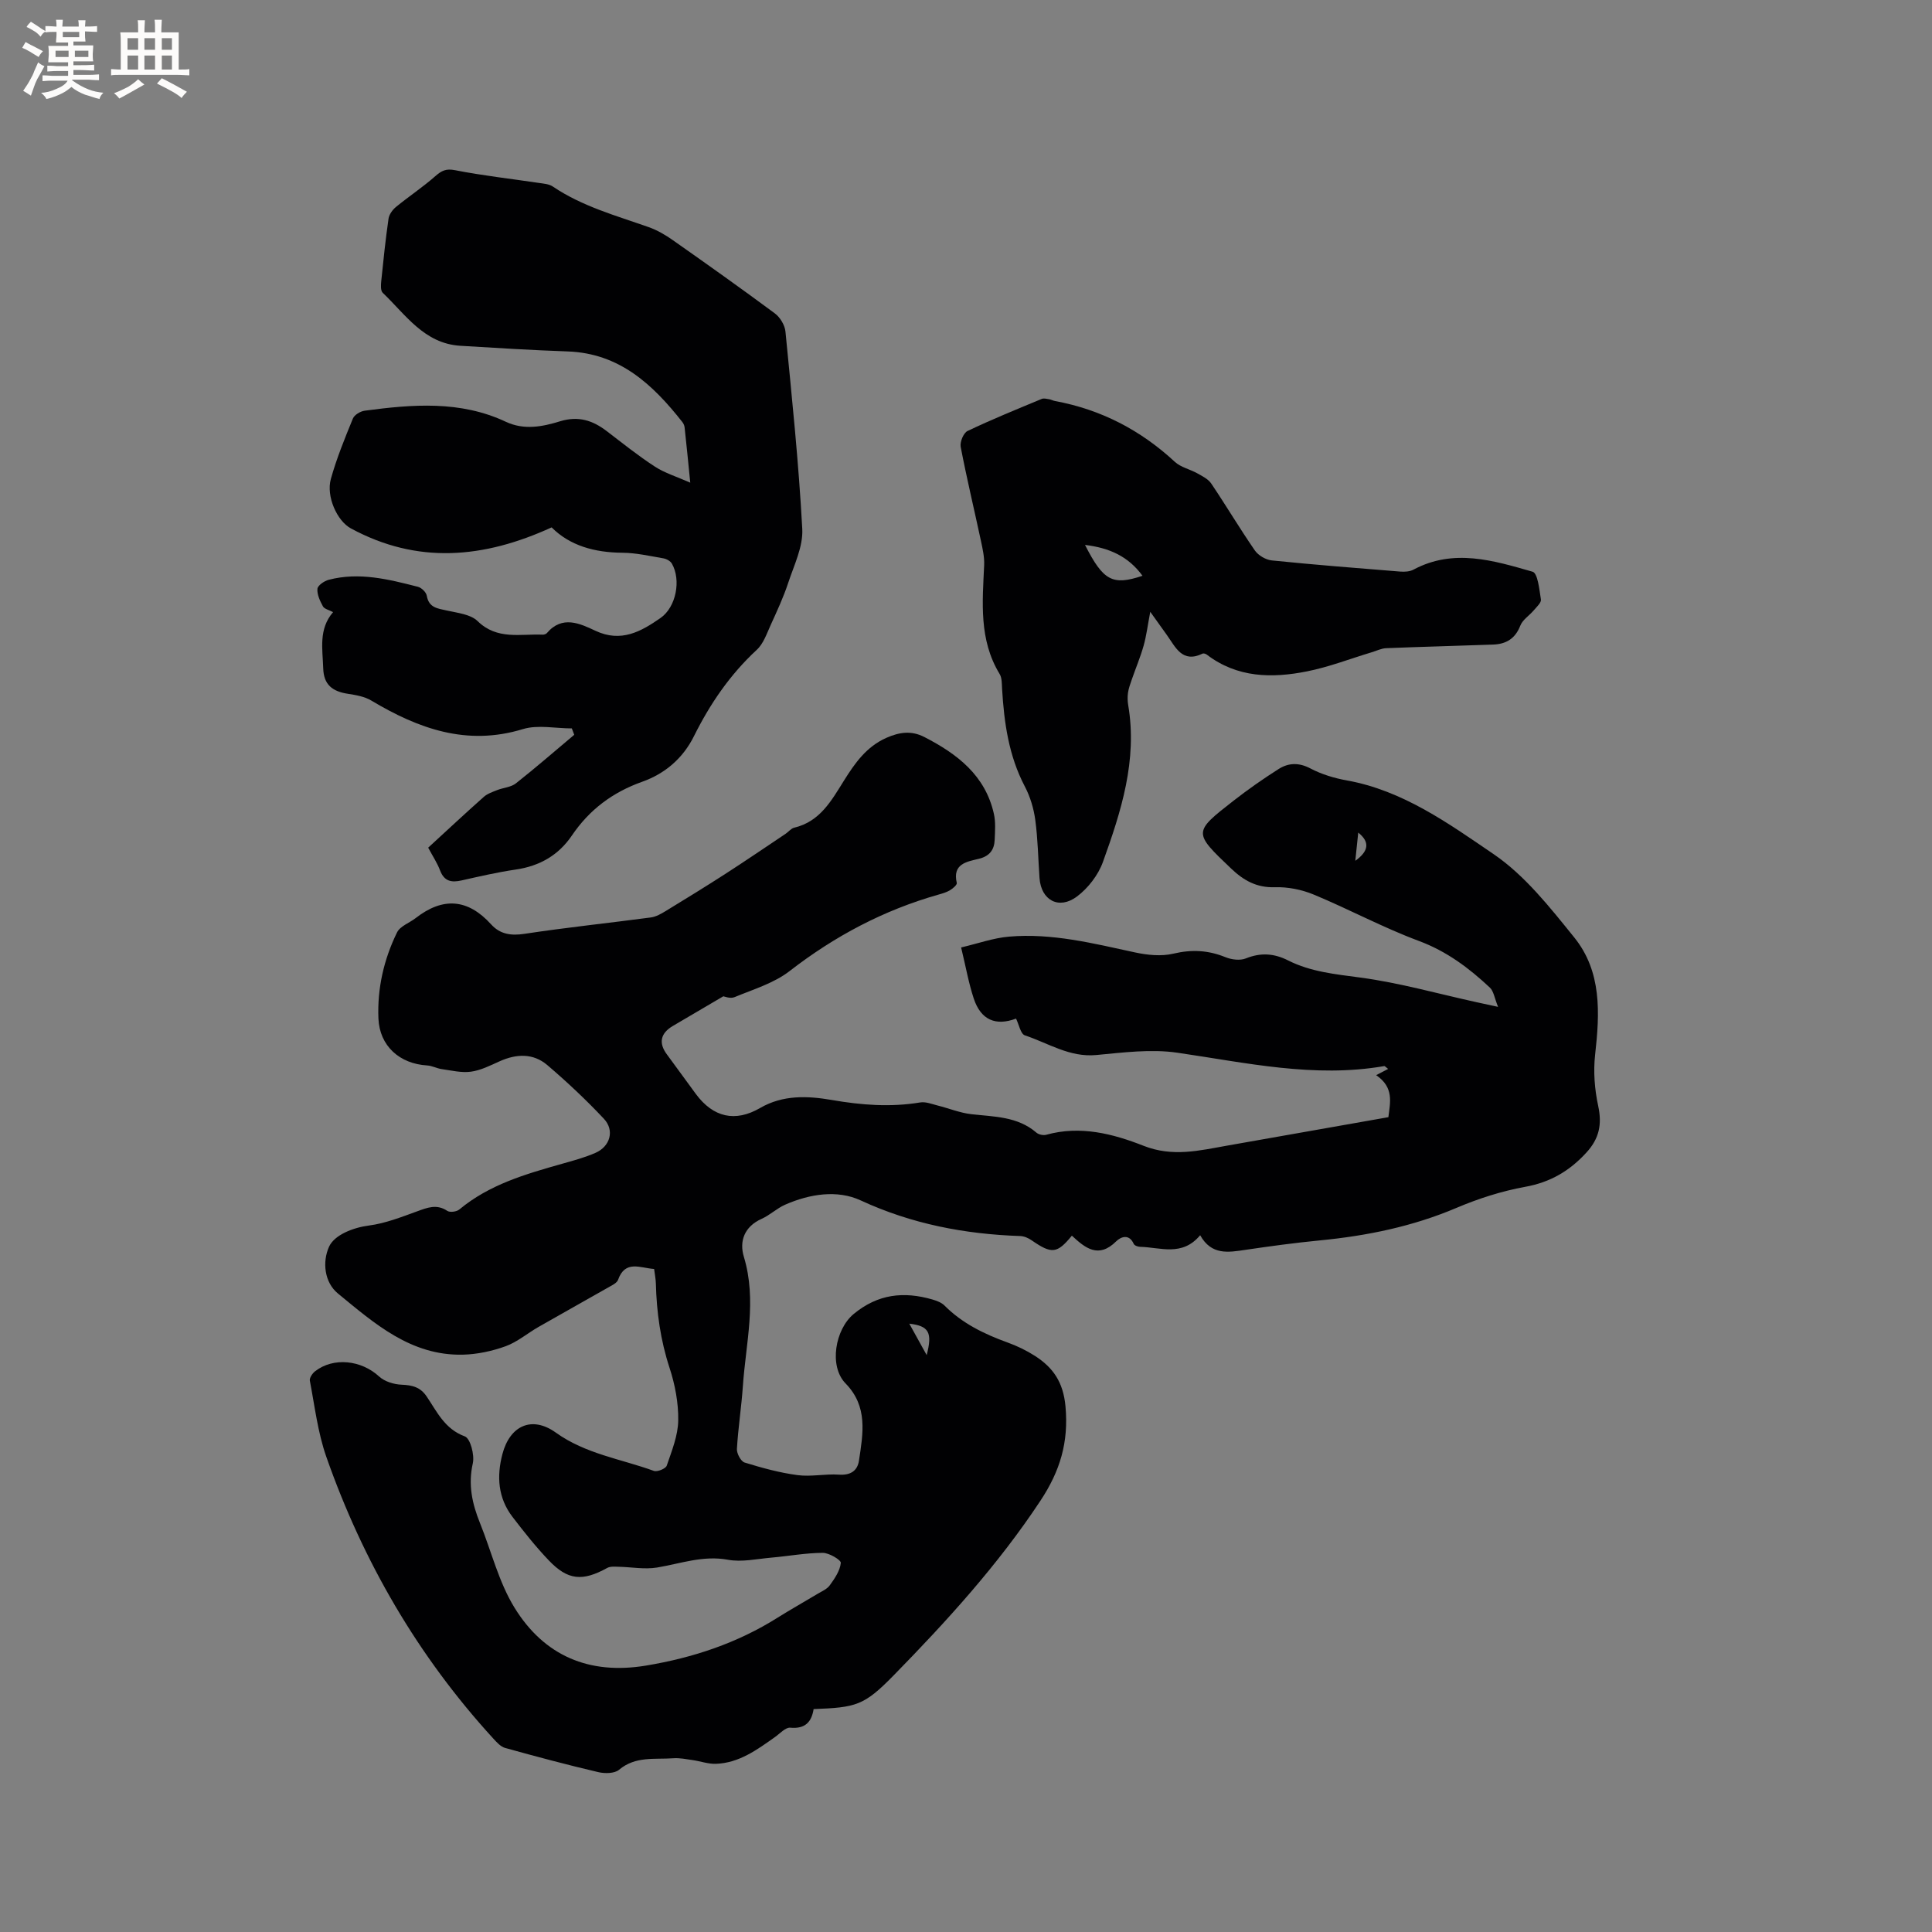 <svg enable-background="new 0 0 400 400" viewBox="0 0 400 400" xmlns="http://www.w3.org/2000/svg"><rect x="0" y="0" width="400" height="400" fill="#808080" stroke="none"/><g fill="#010103"><path d="m135.43 262.73c-2.88-.2-5.99-1.93-7.47 2.25-.16.44-.69.82-1.14 1.07-5.1 2.91-10.23 5.76-15.33 8.68-2.29 1.31-4.39 3.12-6.82 4-2.8 1.01-5.88 1.67-8.85 1.74-10.73.24-18.26-6.43-25.86-12.67-2.79-2.29-3.27-6.51-1.83-9.69 1.11-2.44 4.99-3.96 8.26-4.38 3.38-.44 6.68-1.74 9.93-2.92 2.15-.78 4.08-1.59 6.29-.11.55.36 1.93.18 2.49-.29 6.21-5.17 13.72-7.33 21.27-9.46 2.34-.66 4.71-1.3 6.93-2.27 3.04-1.34 3.98-4.65 1.73-7.05-3.68-3.92-7.62-7.62-11.71-11.11-2.93-2.5-6.41-2.35-9.88-.79-1.92.86-3.89 1.87-5.93 2.15-1.95.27-4.03-.25-6.04-.53-1.02-.14-2-.7-3.02-.76-5.76-.34-9.86-4.07-10.1-9.71-.26-6.24 1.12-12.25 3.85-17.83.64-1.31 2.57-1.97 3.86-2.97 5.62-4.38 10.79-4.04 15.63 1.31 1.83 2.02 4.09 2.38 6.89 1.95 8.69-1.32 17.45-2.23 26.16-3.39 1.08-.14 2.15-.76 3.12-1.35 4.15-2.53 8.3-5.08 12.39-7.72 4.17-2.69 8.27-5.49 12.4-8.25.61-.41 1.13-1.11 1.79-1.27 5.33-1.26 7.7-5.6 10.28-9.72 2.27-3.63 4.66-7.05 8.8-8.88 2.65-1.17 5.15-1.56 7.85-.17 6.81 3.5 12.61 7.92 14.4 15.89.39 1.71.24 3.57.17 5.36-.08 2.11-1.06 3.43-3.3 3.97-2.49.6-5.48 1.03-4.55 4.99.09.39-.81 1.16-1.4 1.51-.71.43-1.55.67-2.36.9-11.34 3.21-21.5 8.59-30.84 15.83-3.26 2.53-7.52 3.79-11.42 5.41-.88.37-2.14-.16-2.31-.18-3.87 2.27-7.16 4.2-10.45 6.14-2.58 1.52-2.99 3.54-1.24 5.89 2.02 2.72 3.99 5.48 6.01 8.21 3.59 4.84 8.14 5.88 13.29 2.89 4.73-2.75 9.84-2.52 14.85-1.66 6.11 1.06 12.14 1.53 18.29.51 1.14-.19 2.42.33 3.6.63 2.34.58 4.62 1.53 6.99 1.8 4.73.54 9.56.44 13.49 3.83.47.4 1.43.6 2.03.43 7.03-1.96 13.81-.21 20.13 2.28 6.06 2.39 11.59.98 17.37-.04 11.05-1.96 22.11-3.9 33.33-5.88.36-3.07 1.22-6.13-2.53-8.7.96-.5 1.69-.88 2.48-1.29-.52-.39-.68-.61-.8-.59-14.52 2.52-28.62-.7-42.86-2.77-5.45-.79-11.19-.04-16.75.48-5.54.53-9.96-2.47-14.8-4.07-.89-.29-1.23-2.27-1.83-3.47-4.21 1.58-7.28.29-8.75-4.14-1.06-3.19-1.64-6.54-2.62-10.59 3.47-.81 6.65-1.96 9.91-2.24 8.88-.77 17.45 1.4 26.06 3.26 2.58.56 5.48.86 7.99.26 3.8-.9 7.22-.71 10.78.74 1.25.51 3.02.73 4.21.25 3.08-1.24 5.83-1.06 8.76.42 4.69 2.37 9.8 2.85 14.99 3.55 8.05 1.08 15.94 3.32 23.9 5.07 1.12.25 2.25.49 4.57.99-.75-1.84-.91-3.24-1.69-3.98-4.33-4.06-8.95-7.53-14.71-9.67-7.42-2.76-14.44-6.56-21.77-9.6-2.48-1.03-5.38-1.61-8.05-1.52-3.77.12-6.45-1.4-9.01-3.83-7.88-7.51-7.94-7.53.45-14.07 3-2.34 6.13-4.53 9.34-6.57 2.05-1.3 4.2-1.38 6.59-.12 2.3 1.21 4.93 2.01 7.5 2.47 11.66 2.09 21.1 8.92 30.44 15.28 6.47 4.41 11.64 11 16.66 17.21 5.75 7.1 5.31 15.7 4.34 24.32-.39 3.48-.1 7.17.64 10.6.82 3.8.21 6.74-2.41 9.61-3.49 3.83-7.49 6.19-12.71 7.13-4.84.88-9.66 2.42-14.2 4.35-9.08 3.86-18.53 5.79-28.28 6.74-5.16.5-10.31 1.2-15.45 1.96-3.54.52-7.01 1.16-9.36-3.03-3.74 4.48-8.23 2.5-12.44 2.4-.46-.01-1.16-.27-1.31-.6-.96-2.16-2.69-1.47-3.63-.54-3.67 3.64-6.42 1.4-9.18-1.17-3.07 3.75-4.17 3.84-8.35.95-.66-.46-1.53-.84-2.32-.87-11.5-.39-22.49-2.49-33.08-7.39-4.83-2.23-10.53-1.33-15.6.89-1.73.76-3.17 2.17-4.89 2.94-3.58 1.61-4.65 4.63-3.67 7.86 2.73 9.02.4 17.89-.21 26.82-.3 4.33-.98 8.64-1.23 12.97-.05.93.82 2.56 1.59 2.8 3.59 1.11 7.26 2.12 10.98 2.61 2.8.37 5.72-.3 8.56-.1 2.38.16 3.82-.78 4.14-2.9.84-5.59 1.9-11.2-2.77-15.98-3.51-3.59-2.14-11.22 1.66-14.37 5.03-4.17 10.4-4.73 16.33-3.01.88.26 1.86.62 2.48 1.24 3.69 3.71 8.21 5.9 13.04 7.65 1.98.71 3.92 1.65 5.69 2.78 3.78 2.43 5.87 5.44 6.33 10.48.67 7.42-1.12 13.36-5.19 19.51-8.77 13.27-19.38 24.91-30.42 36.19-6.14 6.27-7.76 6.6-16.54 6.95-.42 2.66-1.74 4.14-4.84 3.85-.98-.09-2.13 1.21-3.16 1.94-3.73 2.64-7.45 5.38-12.25 5.54-1.58.05-3.18-.54-4.78-.77-1.34-.19-2.7-.48-4.03-.38-3.82.28-7.81-.49-11.22 2.38-.93.79-2.95.81-4.31.49-6.47-1.52-12.89-3.23-19.29-5.01-.92-.26-1.73-1.17-2.43-1.93-15.6-17.04-26.97-36.64-34.59-58.37-1.76-5.03-2.39-10.46-3.4-15.74-.11-.57.53-1.51 1.08-1.94 3.83-2.98 9.59-2.31 13.25 1.07 1.15 1.06 3.09 1.65 4.7 1.71 2.19.09 3.84.5 5.14 2.41 2.15 3.17 3.73 6.75 7.92 8.29 1.14.42 2.04 3.85 1.65 5.58-1 4.42-.13 8.36 1.48 12.35 2.37 5.87 3.89 12.25 7.17 17.56 6.12 9.92 15.41 13.93 27.22 11.96 9.75-1.62 18.88-4.66 27.25-9.93 2.69-1.69 5.47-3.24 8.19-4.88.91-.55 2.01-1 2.59-1.8 1.02-1.41 2.13-3.03 2.29-4.65.06-.6-2.43-2.09-3.75-2.08-3.54.02-7.07.68-10.62.99-3 .26-6.12.97-8.99.44-5.17-.95-9.81.8-14.68 1.61-2.6.43-5.36-.11-8.04-.16-.76-.02-1.65-.1-2.27.24-5.12 2.82-8.15 2.59-12.1-1.55-2.7-2.82-5.14-5.91-7.52-9.01-3-3.91-3.31-8.38-2.09-13.01 1.54-5.88 6.09-8 11.05-4.45 6.17 4.43 13.48 5.45 20.3 7.93.71.26 2.46-.46 2.67-1.08 1.04-3.05 2.33-6.21 2.38-9.34.06-3.64-.66-7.44-1.8-10.92-1.87-5.71-2.68-11.51-2.83-17.46-.03-1-.23-1.92-.36-3zm52.83 11.32c1.27 2.3 2.34 4.23 3.6 6.51 1.22-4.69.47-6.04-3.6-6.51zm92.95-101.67c-.21 1.98-.38 3.68-.61 5.84 2.85-2.05 3.01-3.92.61-5.84z"/><path d="m88.65 175.5c4.01-3.68 7.72-7.15 11.52-10.52.75-.67 1.82-1.02 2.79-1.41 1.28-.5 2.84-.58 3.86-1.39 4.11-3.24 8.06-6.69 12.07-10.05-.17-.44-.33-.88-.5-1.32-3.39 0-7.03-.8-10.12.14-11.64 3.56-21.64-.09-31.4-5.91-1.39-.83-3.16-1.14-4.8-1.39-3.28-.49-5.05-1.91-5.15-5.27-.12-3.95-1.01-8.12 2.04-11.64-.87-.47-1.81-.66-2.1-1.2-.61-1.12-1.24-2.45-1.14-3.63.06-.7 1.41-1.63 2.34-1.87 6.3-1.65 12.41-.1 18.47 1.45.74.19 1.71 1.13 1.83 1.85.43 2.5 2.23 2.63 4.14 3.06 2.21.5 4.93.77 6.39 2.2 4.05 3.95 8.85 2.6 13.47 2.8.29.01.68-.12.86-.32 3.18-3.75 6.85-1.99 10.07-.48 5.31 2.49 9.43.15 13.46-2.65 3.25-2.26 4.3-7.89 2.35-11.27-.31-.53-1.11-.97-1.75-1.08-2.82-.48-5.65-1.14-8.49-1.16-5.76-.04-10.89-1.47-14.65-5.25-14.1 6.45-27.8 7.67-41.58.2-2.83-1.53-5.14-6.6-4.13-10.23 1.19-4.26 2.88-8.4 4.56-12.5.31-.77 1.55-1.51 2.45-1.63 9.9-1.32 19.79-2.14 29.23 2.3 3.77 1.77 7.6 1.01 11.19-.1 3.82-1.17 6.77-.2 9.69 2.03 3.28 2.51 6.51 5.1 9.97 7.35 2.05 1.33 4.49 2.07 7.32 3.32-.43-4.32-.78-7.89-1.17-11.44-.04-.4-.24-.83-.49-1.14-6.12-7.77-13.02-14.22-23.74-14.59-7.4-.26-14.8-.72-22.2-1.17-7.49-.46-11.32-6.44-16.07-10.97-.46-.44-.39-1.6-.31-2.4.44-4.32.89-8.65 1.51-12.94.13-.88.83-1.85 1.54-2.43 2.67-2.19 5.57-4.11 8.16-6.39 1.3-1.14 2.21-1.59 4.09-1.22 5.7 1.12 11.49 1.76 17.24 2.62 1.02.15 2.2.22 3 .77 6.07 4.1 13.04 6 19.82 8.39 1.76.62 3.45 1.6 4.98 2.68 7.11 4.99 14.19 10.02 21.16 15.19 1.09.81 2.06 2.43 2.19 3.76 1.33 13.6 2.75 27.21 3.48 40.85.2 3.67-1.7 7.5-2.91 11.17-.98 2.98-2.32 5.85-3.62 8.71-.82 1.8-1.51 3.89-2.89 5.16-5.54 5.12-9.68 11.19-13 17.87-2.3 4.63-6.04 7.78-10.71 9.44-6.15 2.19-10.94 5.78-14.58 11.15-2.76 4.07-6.68 6.31-11.6 7.03-3.77.55-7.49 1.41-11.21 2.25-2.12.48-3.61.2-4.47-2.07-.59-1.56-1.54-2.98-2.46-4.71z"/><path d="m238.15 126.67c-.53 2.76-.79 4.94-1.38 7.03-.68 2.4-1.66 4.7-2.47 7.06-.3.87-.63 1.76-.76 2.67-.12.83-.1 1.71.04 2.54 1.94 11.42-1.46 22.03-5.23 32.49-.97 2.7-3.06 5.41-5.36 7.14-3.76 2.83-7.45.78-7.77-3.81-.28-4.02-.34-8.06-.88-12.05-.32-2.36-1.05-4.79-2.15-6.89-3.35-6.37-4.3-13.22-4.72-20.24-.06-1.04-.01-2.26-.52-3.09-4.3-7.08-3.54-14.81-3.19-22.53.07-1.64-.31-3.34-.66-4.97-1.39-6.5-2.95-12.97-4.2-19.5-.19-1.01.58-2.89 1.42-3.29 5.03-2.4 10.21-4.5 15.36-6.64.43-.18 1.04-.01 1.55.07.41.07.8.3 1.21.37 9.51 1.76 17.71 6.02 24.8 12.59 1.23 1.14 3.14 1.53 4.67 2.39 1.04.58 2.25 1.18 2.87 2.11 3.08 4.57 5.89 9.31 9.02 13.84.71 1.03 2.26 1.94 3.51 2.07 8.85.9 17.72 1.6 26.6 2.31.9.07 1.96.01 2.73-.4 8.3-4.44 16.56-1.9 24.67.43 1.07.31 1.4 3.72 1.72 5.75.1.65-.88 1.53-1.47 2.23-.92 1.09-2.33 1.96-2.81 3.21-1.05 2.69-2.95 3.79-5.59 3.89-7.39.27-14.78.45-22.16.75-1.02.04-2.02.55-3.02.85-4.46 1.34-8.84 3.05-13.38 3.95-7.26 1.45-14.44 1.35-20.75-3.47-.22-.17-.66-.31-.88-.2-4.21 2.03-5.58-1.34-7.39-3.87-1.02-1.42-2.05-2.86-3.43-4.79zm-13.51-13.85c3.79 7.45 5.7 8.46 11.9 6.39-2.93-4.02-6.85-5.78-11.9-6.39z"/></g><path d="m6.8 9.5c.6.3 1.3.7 2.1 1.1-.4.4-.7.8-.9 1.2-.7-.4-1.3-.8-1.8-1.1s-1.1-.6-1.6-.8c.2-.4.5-.8.7-1.2.4.2.8.5 1.5.8zm.9 6.9c-.3.6-.5 1.1-.7 1.7s-.4 1.1-.6 1.7c-.6-.4-1.1-.7-1.6-1 .7-1 1.2-1.8 1.5-2.4.3-.5.6-1.1.8-1.7.3-.6.5-1.2.8-1.8.3.3.8.6 1.3.8-.7 1.3-1.2 2.2-1.5 2.7zm.1-11c.4.3 1 .7 1.7 1.1-.5.2-.8.6-1.1 1.1-.5-.6-1-1-1.4-1.2s-.9-.6-1.5-.8c.2-.4.5-.7.9-1.1.5.3.9.6 1.4.9zm10.5 13.1c1 .4 2 .6 3.1.7-.4.4-.7.8-.8 1.3-.9-.2-1.9-.6-3-.9-1-.4-2-.9-2.8-1.6-.5.4-1.1.9-1.9 1.3s-1.9.9-3.3 1.2c-.1-.3-.5-.8-1.1-1.3 1 0 2.1-.3 3.2-.8 1.2-.5 1.9-1 2.3-1.7h-3.2c-.4 0-1 0-2 .1v-1.2c1 0 1.7.1 2 .1h3.3v-1h-2.3c-.2 0-.9 0-2 .1v-1.2c1.2 0 1.9.1 2 .1h2.3v-.8h-4.1c0-.7.1-1.2.1-1.6 0-.5 0-1.1-.1-1.8h4.1v-.7h-2.5c0-.6.1-1.1.1-1.6v-.6h-.5c-.4 0-1 0-1.8.1v-1.3c1.2 0 1.9.1 2.1.1h.2c0-.3 0-.8-.1-1.4h1.4c0 .6-.1 1-.1 1.4h3.4c0-.4 0-.8-.1-1.3h1.5c0 .4-.1.9-.1 1.3.7 0 1.5 0 2.5-.1v1.2c-1 0-1.8-.1-2.5-.1v.6c0 .3 0 .8.1 1.5h-2.5v.8h4.1c0 .7-.1 1.3-.1 1.8s0 1 .1 1.5h-4.1v.8h1.4c.8 0 1.8 0 2.9-.1v1.2c-1 0-1.9-.1-2.8-.1h-1.5v1h3.2c.3 0 1 0 2.1-.1v1.2c-1.1 0-1.8-.1-2.1-.1h-3.4l-.1.1c1.4 1 2.4 1.5 3.4 1.9zm-4.1-6.7v-1.3h-2.7v1.3zm2.2-4.1v-1.1h-3.4v1.1zm1.9 4.1v-1.3h-2.8v1.3z" fill="#fcfbfa"/><path d="m37 6.7v2.3 5.4c1 0 1.8 0 2.2-.1v1.3c-.6 0-1.5-.1-2.5-.1h-11.9c-.7 0-1.3 0-1.8.1v-1.3c.5 0 1.1.1 2 .1v-5.2c0-1 0-1.8-.1-2.5h3.7c0-1.3 0-2.1-.1-2.5h1.5c0 .4-.1 1.3-.1 2.5h2.2c0-1.2 0-2.1-.1-2.6h1.5c0 .4-.1 1.3-.1 2.6zm-12.3 13.7c-.3-.4-.7-.8-1.1-1.1 1.1-.4 2.1-.9 2.9-1.3.8-.5 1.5-1 2.1-1.6.4.4.9.8 1.3 1.1-2.5 1.4-4.2 2.4-5.2 2.9zm3.9-10.1v-2.4h-2.2v2.4zm0 4.1v-2.9h-2.2v2.9zm3.5-4.1v-2.4h-2.2v2.4zm0 4.1v-2.9h-2.2v2.9zm.4 2.9 1-1.1c.6.3 1.4.7 2.5 1.3s2 1.1 2.7 1.5c-.4.4-.8.8-1.1 1.3-.8-.8-2.5-1.7-5.1-3zm3.1-7v-2.4h-2.1v2.4zm0 4.1v-2.9h-2.1v2.9z" fill="#fcfbfa"/></svg>